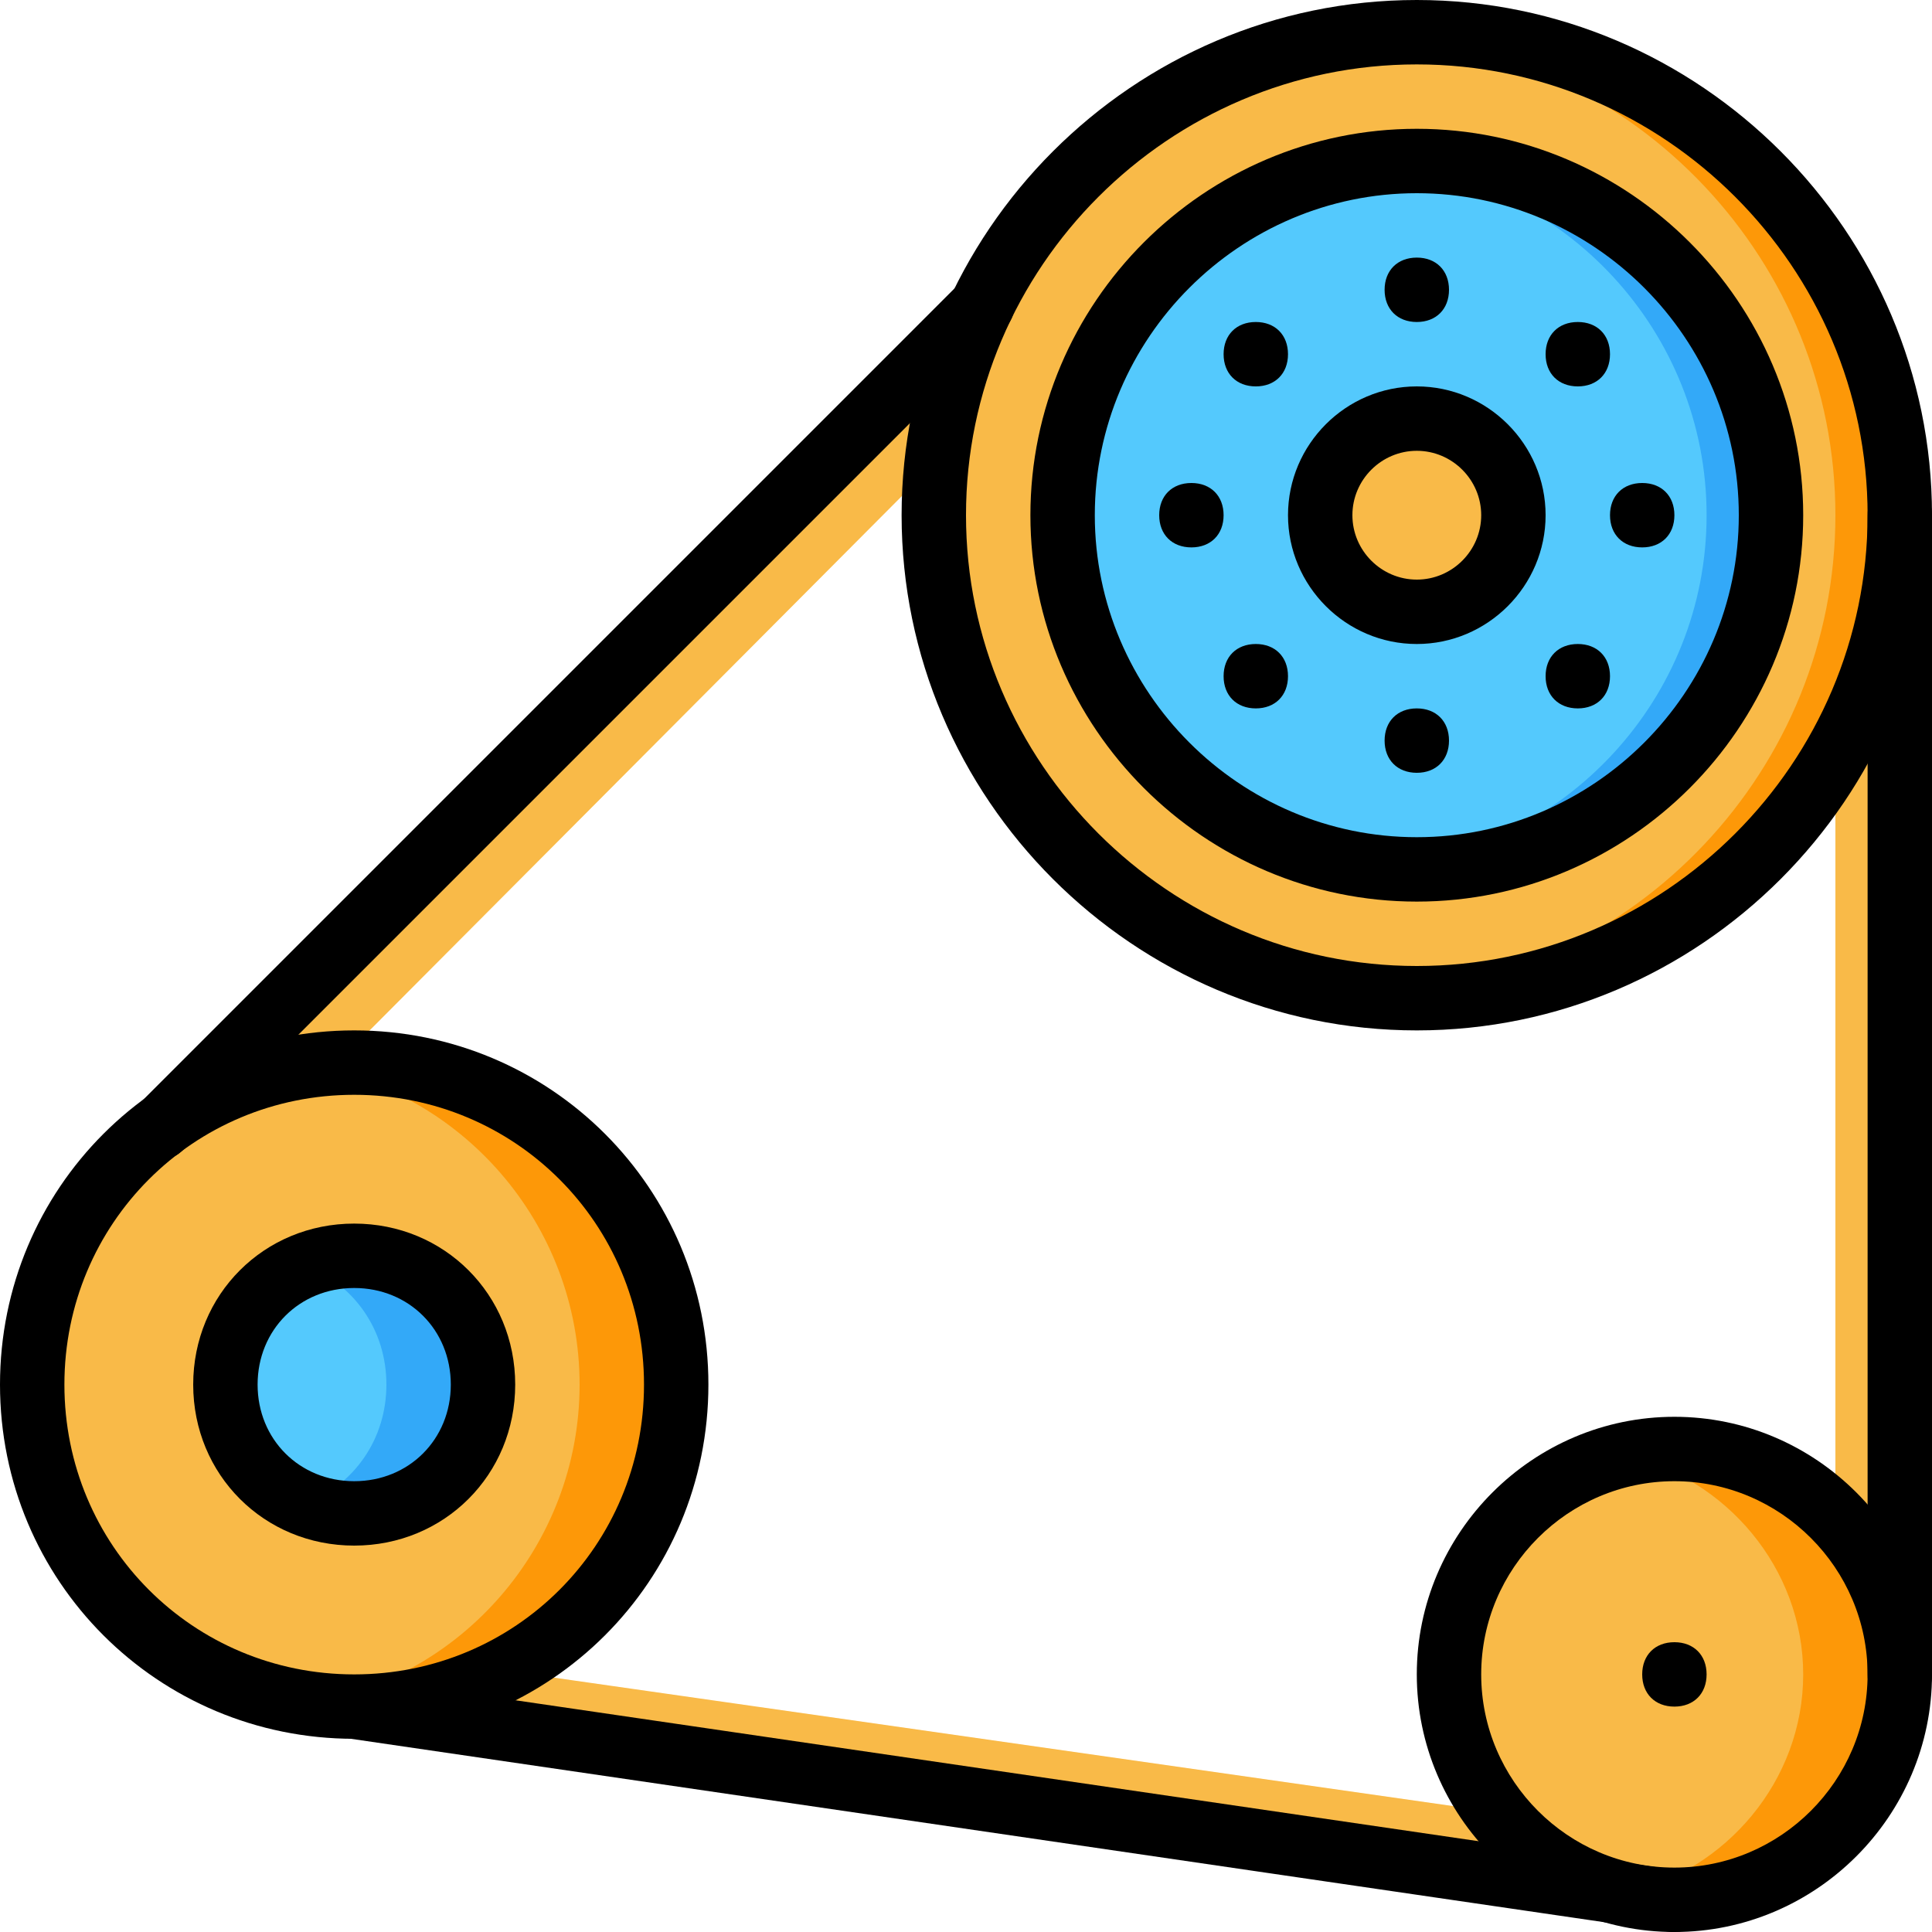<svg width="512" height="512" viewBox="0 0 512 512" fill="none" xmlns="http://www.w3.org/2000/svg">
<path d="M46.933 320C44.373 320 42.666 319.147 40.96 317.44C37.547 314.027 37.547 308.907 40.96 305.493L258.56 87.893C261.973 84.48 267.093 84.48 270.507 87.893C273.921 91.306 273.92 96.426 270.507 99.84L53.76 317.44C52.053 319.147 49.493 320 46.933 320Z" fill="#F9BA48"/>
<path d="M494.933 452.267C489.813 452.267 486.4 448.854 486.4 443.734V136.534C486.4 131.414 489.813 128.001 494.933 128.001C500.053 128.001 503.466 131.414 503.466 136.534V443.734C503.467 448.853 500.053 452.267 494.933 452.267Z" fill="#F9BA48"/>
<path d="M443.733 503.467H442.88L84.48 452.267C80.213 451.414 76.8 447.147 77.653 442.88C78.506 438.613 82.773 435.2 87.04 436.053L445.44 487.253C449.707 488.106 453.12 492.373 452.267 496.64C451.413 500.053 448 503.467 443.733 503.467Z" fill="#F9BA48"/>
<path d="M503.467 443.733C503.467 477.013 477.014 503.466 443.734 503.466C410.454 503.466 384 477.013 384 443.733C384 410.453 410.453 384 443.733 384C477.013 384 503.467 410.453 503.467 443.733Z" fill="#F9BA48"/>
<path d="M443.733 384C439.466 384 435.2 384.853 430.933 385.707C457.386 391.68 477.866 415.574 477.866 443.734C477.866 471.894 457.386 495.787 430.933 501.761C435.2 502.614 439.466 503.468 443.733 503.468C477.013 503.468 503.466 477.015 503.466 443.735C503.466 410.455 477.013 384 443.733 384Z" fill="#FD9808"/>
<path d="M93.867 281.6C46.934 281.6 8.534 320 8.534 366.933C8.534 413.866 46.934 452.266 93.867 452.266C140.8 452.266 179.2 413.866 179.2 366.933C179.2 320 140.8 281.6 93.867 281.6Z" fill="#F9BA48"/>
<path d="M93.867 281.6C89.6 281.6 85.334 282.453 81.067 282.453C122.027 288.426 153.6 324.266 153.6 366.933C153.6 409.6 122.027 445.44 81.067 451.413C85.334 451.413 89.6 452.266 93.867 452.266C140.8 452.266 179.2 413.866 179.2 366.933C179.2 320 140.8 281.6 93.867 281.6Z" fill="#FD9808"/>
<path d="M93.867 401.067C75.094 401.067 59.734 385.707 59.734 366.934C59.734 348.161 75.093 332.8 93.867 332.8C112.641 332.8 128 348.16 128 366.933C128 385.706 112.64 401.067 93.867 401.067Z" fill="#54C9FD"/>
<path d="M93.867 332.8C89.6 332.8 85.334 333.653 81.067 335.36C93.867 340.48 102.4 352.427 102.4 366.933C102.4 381.439 93.867 393.386 81.067 398.506C85.334 400.213 89.6 401.066 93.867 401.066C112.64 401.066 128 385.706 128 366.933C128 348.16 112.64 332.8 93.867 332.8Z" fill="#33A9F8"/>
<path d="M503.467 136.533C503.467 207.36 446.294 264.533 375.467 264.533C304.64 264.533 247.467 207.36 247.467 136.533C247.467 65.706 304.64 8.533 375.467 8.533C446.294 8.533 503.467 65.707 503.467 136.533Z" fill="#F9BA48"/>
<path d="M375.467 8.533C372.907 8.533 369.494 8.533 366.934 9.386C433.493 13.653 486.4 69.12 486.4 136.533C486.4 203.946 433.493 259.413 366.933 263.68C369.493 263.68 372.906 264.533 375.466 264.533C446.293 264.533 503.466 207.36 503.466 136.533C503.466 65.706 446.293 8.533 375.467 8.533Z" fill="#FD9808"/>
<path d="M375.467 42.667C323.414 42.667 281.6 84.48 281.6 136.534C281.6 188.588 323.413 230.401 375.467 230.401C427.521 230.401 469.334 188.588 469.334 136.534C469.334 84.48 427.52 42.667 375.467 42.667Z" fill="#54C9FD"/>
<path d="M375.467 42.667C372.907 42.667 369.494 42.667 366.934 43.52C414.721 47.787 452.267 87.893 452.267 136.533C452.267 185.173 414.72 225.28 366.934 229.546C369.494 229.546 372.907 230.399 375.467 230.399C427.52 230.399 469.334 188.586 469.334 136.532C469.334 84.478 427.52 42.667 375.467 42.667Z" fill="#33A9F8"/>
<path d="M375.467 162.133C360.96 162.133 349.867 151.04 349.867 136.533C349.867 122.026 360.96 110.933 375.467 110.933C389.974 110.933 401.067 122.026 401.067 136.533C401.067 151.04 389.973 162.133 375.467 162.133Z" fill="#F9BA48"/>
<path d="M375.467 273.067C300.374 273.067 238.934 211.627 238.934 136.534C238.934 61.441 300.373 0 375.467 0C450.561 0 512 61.44 512 136.533C512 211.626 450.56 273.067 375.467 273.067ZM375.467 17.067C309.76 17.067 256 70.827 256 136.533C256 202.239 309.76 256 375.467 256C441.174 256 494.934 202.24 494.934 136.533C494.934 70.826 441.173 17.067 375.467 17.067Z" fill="black"/>
<path d="M443.733 512C406.186 512 375.466 481.28 375.466 443.733C375.466 406.186 406.186 375.466 443.733 375.466C481.28 375.466 512 406.187 512 443.733C512 481.279 481.28 512 443.733 512ZM443.733 392.533C415.573 392.533 392.533 415.573 392.533 443.733C392.533 471.893 415.573 494.933 443.733 494.933C471.893 494.933 494.933 471.893 494.933 443.733C494.933 415.573 471.893 392.533 443.733 392.533Z" fill="black"/>
<path d="M42.667 307.2C40.107 307.2 38.4 306.347 36.694 304.64C33.281 301.227 33.281 296.107 36.694 292.693L254.294 75.093C257.707 71.68 262.827 71.68 266.241 75.093C269.654 78.506 269.654 83.626 266.241 87.04L48.641 304.64C46.933 306.347 45.227 307.2 42.667 307.2Z" fill="black"/>
<path d="M503.467 452.267C498.347 452.267 494.934 448.854 494.934 443.734V136.534C494.934 131.414 498.347 128.001 503.467 128.001C508.587 128.001 512 131.414 512 136.534V443.734C512 448.853 508.587 452.267 503.467 452.267Z" fill="black"/>
<path d="M443.733 512H442.88L93.013 460.8C88.746 459.947 85.333 455.68 86.186 451.413C87.039 447.146 91.306 443.733 95.573 444.586L445.44 495.786C449.707 496.639 453.12 500.906 452.267 505.173C451.413 508.587 448 512 443.733 512Z" fill="black"/>
<path d="M443.733 452.267C438.613 452.267 435.2 448.854 435.2 443.734C435.2 438.614 438.613 435.201 443.733 435.201C448.853 435.201 452.266 438.614 452.266 443.734C452.267 448.853 448.853 452.267 443.733 452.267Z" fill="black"/>
<path d="M375.467 85.333C370.347 85.333 366.934 81.92 366.934 76.8C366.934 71.68 370.347 68.267 375.467 68.267C380.587 68.267 384 71.68 384 76.8C384 81.92 380.587 85.333 375.467 85.333Z" fill="black"/>
<path d="M375.467 204.8C370.347 204.8 366.934 201.387 366.934 196.267C366.934 191.147 370.347 187.734 375.467 187.734C380.587 187.734 384 191.147 384 196.267C384 201.387 380.587 204.8 375.467 204.8Z" fill="black"/>
<path d="M93.867 460.8C41.813 460.8 0 418.987 0 366.933C0 314.879 41.813 273.066 93.867 273.066C145.921 273.066 187.734 314.879 187.734 366.933C187.734 418.987 145.92 460.8 93.867 460.8ZM93.867 290.133C51.2 290.133 17.067 324.266 17.067 366.933C17.067 409.6 51.2 443.733 93.867 443.733C136.534 443.733 170.667 409.6 170.667 366.933C170.667 324.266 136.533 290.133 93.867 290.133Z" fill="black"/>
<path d="M426.667 136.533C426.667 131.413 430.08 128 435.2 128C440.32 128 443.733 131.413 443.733 136.533C443.733 141.653 440.32 145.066 435.2 145.066C430.08 145.067 426.667 141.653 426.667 136.533Z" fill="black"/>
<path d="M307.2 136.533C307.2 131.413 310.613 128 315.733 128C320.853 128 324.266 131.413 324.266 136.533C324.266 141.653 320.853 145.066 315.733 145.066C310.613 145.067 307.2 141.653 307.2 136.533Z" fill="black"/>
<path d="M341.333 93.867C341.333 98.987 337.92 102.4 332.8 102.4C327.68 102.4 324.267 98.987 324.267 93.867C324.267 88.747 327.68 85.334 332.8 85.334C337.92 85.334 341.333 88.747 341.333 93.867Z" fill="black"/>
<path d="M426.667 179.2C426.667 184.32 423.254 187.733 418.134 187.733C413.014 187.733 409.601 184.32 409.601 179.2C409.601 174.08 413.014 170.667 418.134 170.667C423.254 170.667 426.667 174.08 426.667 179.2Z" fill="black"/>
<path d="M409.6 93.867C409.6 88.747 413.013 85.334 418.133 85.334C423.253 85.334 426.666 88.747 426.666 93.867C426.666 98.987 423.253 102.4 418.133 102.4C413.013 102.4 409.6 98.987 409.6 93.867Z" fill="black"/>
<path d="M332.8 187.733C327.68 187.733 324.267 184.32 324.267 179.2C324.267 174.08 327.68 170.667 332.8 170.667C337.92 170.667 341.333 174.08 341.333 179.2C341.333 184.32 337.92 187.733 332.8 187.733Z" fill="black"/>
<path d="M375.467 238.933C319.147 238.933 273.067 192.853 273.067 136.533C273.067 80.213 319.147 34.133 375.467 34.133C431.787 34.133 477.867 80.213 477.867 136.533C477.867 192.853 431.787 238.933 375.467 238.933ZM375.467 51.2C328.534 51.2 290.134 89.6 290.134 136.533C290.134 183.466 328.534 221.866 375.467 221.866C422.4 221.866 460.8 183.466 460.8 136.533C460.8 89.6 422.4 51.2 375.467 51.2Z" fill="black"/>
<path d="M375.467 170.667C356.694 170.667 341.334 155.307 341.334 136.534C341.334 117.761 356.694 102.401 375.467 102.401C394.24 102.401 409.6 117.761 409.6 136.534C409.6 155.307 394.24 170.667 375.467 170.667ZM375.467 119.467C366.08 119.467 358.4 127.147 358.4 136.534C358.4 145.921 366.08 153.601 375.467 153.601C384.854 153.601 392.534 145.921 392.534 136.534C392.534 127.147 384.853 119.467 375.467 119.467Z" fill="black"/>
<path d="M93.867 409.6C69.974 409.6 51.2 390.827 51.2 366.933C51.2 343.04 69.973 324.266 93.867 324.266C117.761 324.266 136.534 343.039 136.534 366.933C136.533 390.827 117.76 409.6 93.867 409.6ZM93.867 341.333C79.36 341.333 68.267 352.426 68.267 366.933C68.267 381.44 79.36 392.533 93.867 392.533C108.374 392.533 119.467 381.44 119.467 366.933C119.467 352.426 108.373 341.333 93.867 341.333Z" fill="black"/>
</svg>
